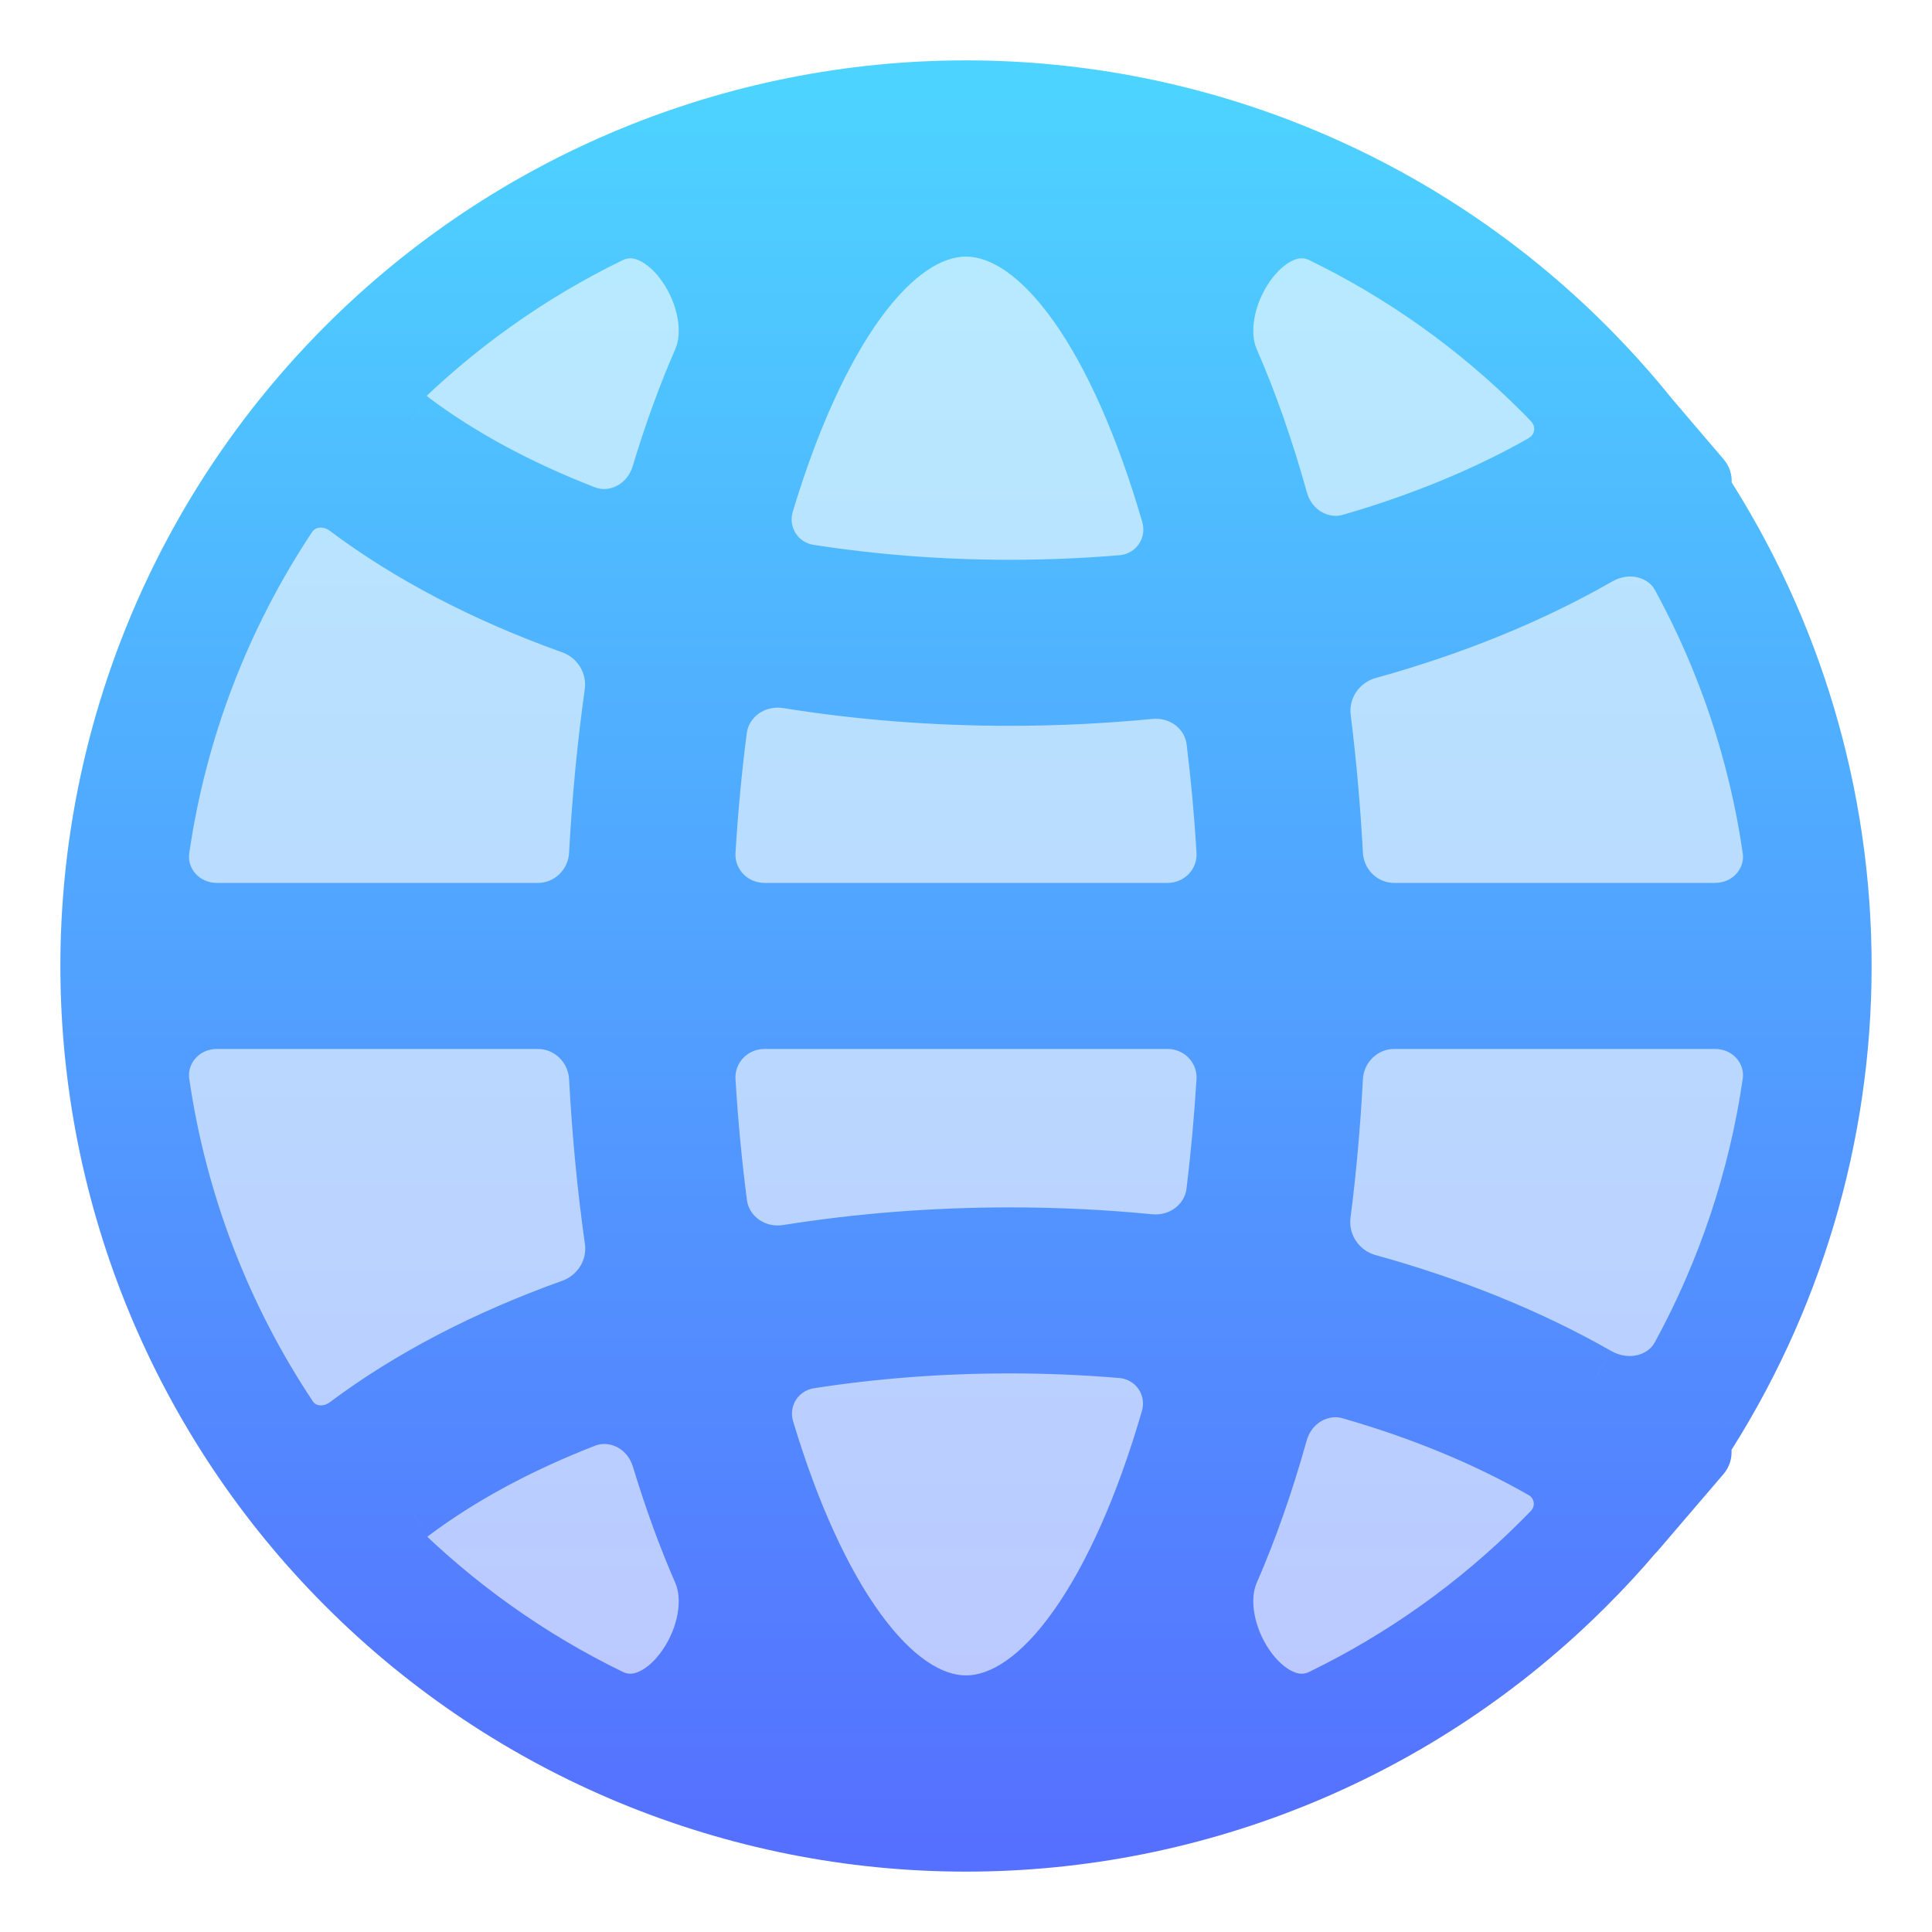 <svg width="16" height="16" viewBox="0 0 16 16" fill="none" xmlns="http://www.w3.org/2000/svg">
<g clip-path="url(#clip0_448_251)">
<path opacity="0.4" d="M8 15C6.144 15 4.363 14.262 3.05 12.95C1.738 11.637 1 9.857 1 8C1 6.144 1.738 4.363 3.05 3.05C4.363 1.738 6.144 1 8 1C9.857 1 11.637 1.738 12.95 3.05C14.262 4.363 15 6.144 15 8C15 9.857 14.262 11.637 12.95 12.95C11.637 14.262 9.857 15 8 15Z" fill="url(#paint0_linear_448_251)"/>
<path fill-rule="evenodd" clip-rule="evenodd" d="M5.822 2.99C6.034 2.508 5.522 1.699 5.049 1.929C4.38 2.255 3.763 2.691 3.227 3.227C3.19 3.264 3.192 3.326 3.233 3.36C3.288 3.405 3.345 3.45 3.405 3.495C3.808 3.797 4.292 4.058 4.837 4.269C5.106 4.374 5.396 4.208 5.479 3.932C5.581 3.595 5.696 3.28 5.822 2.99ZM2.88 4.195C2.719 4.075 2.488 4.098 2.377 4.265C1.825 5.096 1.463 6.042 1.32 7.032C1.278 7.318 1.509 7.562 1.798 7.562H4.455C4.727 7.562 4.948 7.346 4.962 7.075C4.987 6.615 5.03 6.169 5.091 5.741C5.126 5.492 4.977 5.251 4.739 5.166C4.033 4.914 3.402 4.586 2.88 4.195ZM1.798 8.437C1.509 8.437 1.278 8.682 1.32 8.968C1.464 9.963 1.828 10.912 2.384 11.745C2.494 11.91 2.722 11.933 2.88 11.814C3.402 11.423 4.034 11.095 4.741 10.842C4.978 10.758 5.127 10.517 5.092 10.267C5.031 9.837 4.987 9.388 4.962 8.925C4.948 8.654 4.727 8.437 4.455 8.437H1.798ZM3.233 12.649C3.195 12.681 3.192 12.738 3.227 12.773C3.763 13.309 4.38 13.745 5.049 14.071C5.522 14.301 6.034 13.492 5.822 13.01C5.697 12.723 5.583 12.41 5.482 12.076C5.398 11.8 5.108 11.635 4.84 11.739C4.294 11.951 3.808 12.212 3.405 12.515C3.345 12.559 3.288 12.604 3.233 12.649ZM10.178 13.01C9.966 13.492 10.478 14.301 10.951 14.071C11.62 13.745 12.237 13.309 12.773 12.773C12.801 12.745 12.829 12.716 12.857 12.687C13.009 12.529 12.975 12.274 12.784 12.165C12.315 11.896 11.775 11.674 11.186 11.505C10.921 11.428 10.654 11.598 10.58 11.864C10.464 12.279 10.329 12.663 10.178 13.01ZM13.532 12.686L13.534 12.686L13.535 12.686L14.083 12.045C14.094 12.032 14.092 12.012 14.079 12.001C14.067 11.991 14.064 11.973 14.073 11.96C14.835 10.791 15.25 9.417 15.25 8C15.25 6.585 14.836 5.212 14.076 4.044C14.068 4.032 14.07 4.015 14.081 4.006C14.093 3.996 14.095 3.977 14.084 3.965L13.658 3.466C13.492 3.26 13.315 3.062 13.127 2.873C11.767 1.514 9.923 0.75 8 0.75C6.077 0.75 4.233 1.514 2.873 2.873C1.514 4.233 0.75 6.077 0.75 8C0.75 9.923 1.514 11.767 2.873 13.127C4.233 14.486 6.077 15.25 8 15.25C9.923 15.25 11.767 14.486 13.127 13.127C13.268 12.985 13.404 12.838 13.532 12.686ZM12.784 3.845C12.979 3.735 13.013 3.475 12.858 3.314C12.83 3.285 12.802 3.256 12.773 3.227C12.237 2.691 11.62 2.255 10.951 1.929C10.478 1.699 9.966 2.508 10.178 2.99C10.331 3.339 10.466 3.726 10.582 4.144C10.656 4.41 10.923 4.58 11.189 4.504C11.777 4.334 12.316 4.112 12.784 3.845ZM13.925 4.767C13.79 4.52 13.471 4.459 13.227 4.599C13.225 4.6 13.222 4.602 13.219 4.603C12.661 4.923 12.021 5.182 11.326 5.374C11.072 5.444 10.905 5.691 10.938 5.952C10.983 6.315 11.017 6.69 11.038 7.075C11.052 7.346 11.273 7.562 11.545 7.562H14.202C14.491 7.562 14.722 7.318 14.68 7.032C14.565 6.236 14.308 5.469 13.925 4.767ZM14.202 8.437C14.491 8.437 14.722 8.682 14.68 8.968C14.565 9.767 14.307 10.536 13.922 11.239C13.787 11.486 13.464 11.544 13.219 11.405C12.661 11.086 12.02 10.827 11.325 10.635C11.071 10.565 10.903 10.318 10.937 10.057C10.983 9.691 11.017 9.313 11.038 8.925C11.052 8.654 11.273 8.437 11.545 8.437H14.202ZM6.526 10.392C6.246 10.437 5.975 10.254 5.938 9.972C5.895 9.644 5.862 9.303 5.841 8.951C5.824 8.67 6.051 8.437 6.332 8.437H9.668C9.949 8.437 10.176 8.67 10.159 8.951C10.14 9.269 10.111 9.578 10.074 9.877C10.04 10.148 9.789 10.331 9.518 10.305C9.139 10.268 8.753 10.249 8.361 10.249C7.732 10.249 7.116 10.298 6.526 10.392ZM6.525 5.617C6.245 5.573 5.974 5.756 5.937 6.037C5.895 6.363 5.862 6.701 5.841 7.049C5.824 7.33 6.051 7.562 6.333 7.562H9.668C9.949 7.562 10.176 7.33 10.159 7.049C10.14 6.735 10.112 6.429 10.075 6.133C10.042 5.862 9.79 5.678 9.519 5.705C9.14 5.742 8.753 5.761 8.361 5.761C7.732 5.761 7.115 5.712 6.525 5.617ZM8 1.875C8.642 1.875 9.28 2.804 9.7 4.255C9.782 4.538 9.587 4.822 9.293 4.847C8.988 4.873 8.677 4.886 8.361 4.886C7.79 4.886 7.231 4.842 6.699 4.759C6.419 4.716 6.245 4.438 6.326 4.167C6.746 2.767 7.372 1.875 8 1.875ZM8.361 11.124C8.676 11.124 8.986 11.137 9.29 11.162C9.584 11.187 9.78 11.472 9.697 11.755C9.277 13.2 8.64 14.125 8 14.125C7.373 14.125 6.749 13.238 6.329 11.843C6.247 11.572 6.422 11.293 6.702 11.25C7.233 11.167 7.791 11.124 8.361 11.124Z" fill="url(#paint1_linear_448_251)"/>
<path d="M3.405 3.495L3.554 3.295L3.554 3.294L3.405 3.495ZM3.405 12.515L3.553 12.716L3.554 12.715L3.405 12.515ZM13.658 3.466L13.463 3.623L13.465 3.626L13.467 3.629L13.658 3.466ZM13.219 11.405L13.095 11.623L13.096 11.623L13.219 11.405ZM12.784 3.845L12.661 3.627L12.661 3.628L12.784 3.845ZM2.88 11.814L2.73 11.614L2.729 11.614L2.88 11.814ZM4.939 1.705C4.246 2.042 3.606 2.494 3.05 3.05L3.404 3.404C3.92 2.888 4.514 2.467 5.158 2.154L4.939 1.705ZM3.554 3.294C3.498 3.253 3.444 3.21 3.392 3.167L3.073 3.552C3.132 3.6 3.192 3.648 3.255 3.695L3.554 3.294ZM4.928 4.036C4.4 3.832 3.936 3.581 3.554 3.295L3.255 3.695C3.679 4.013 4.184 4.284 4.747 4.502L4.928 4.036ZM5.593 2.89C5.462 3.19 5.344 3.514 5.24 3.86L5.719 4.004C5.818 3.675 5.929 3.37 6.051 3.091L5.593 2.89ZM2.169 4.127C1.597 4.989 1.221 5.969 1.072 6.996L1.567 7.068C1.705 6.114 2.054 5.204 2.586 4.404L2.169 4.127ZM4.455 7.312H1.798V7.812H4.455V7.312ZM4.843 5.707C4.782 6.142 4.738 6.595 4.713 7.062L5.212 7.089C5.236 6.636 5.279 6.197 5.338 5.776L4.843 5.707ZM2.73 4.395C3.275 4.804 3.929 5.142 4.655 5.402L4.824 4.931C4.137 4.685 3.528 4.369 3.029 3.995L2.73 4.395ZM1.072 9.004C1.222 10.036 1.6 11.02 2.176 11.884L2.592 11.607C2.057 10.804 1.706 9.89 1.567 8.932L1.072 9.004ZM4.656 10.607C3.93 10.867 3.275 11.205 2.73 11.614L3.029 12.014C3.529 11.64 4.137 11.324 4.825 11.078L4.656 10.607ZM4.713 8.938C4.738 9.408 4.782 9.864 4.844 10.302L5.339 10.232C5.279 9.809 5.237 9.367 5.212 8.911L4.713 8.938ZM1.798 8.687H4.455V8.187H1.798V8.687ZM3.05 12.95C3.606 13.505 4.246 13.958 4.939 14.296L5.158 13.846C4.514 13.533 3.92 13.112 3.404 12.596L3.05 12.95ZM5.242 12.148C5.346 12.491 5.463 12.813 5.593 13.11L6.051 12.909C5.93 12.633 5.82 12.329 5.721 12.004L5.242 12.148ZM3.554 12.715C3.937 12.428 4.402 12.177 4.93 11.972L4.749 11.506C4.186 11.725 3.68 11.996 3.255 12.315L3.554 12.715ZM3.392 12.842C3.444 12.799 3.497 12.757 3.553 12.716L3.256 12.314C3.193 12.361 3.132 12.408 3.073 12.457L3.392 12.842ZM11.061 14.295C11.754 13.958 12.394 13.505 12.95 12.95L12.596 12.596C12.08 13.112 11.486 13.533 10.842 13.846L11.061 14.295ZM12.95 12.95C12.979 12.92 13.008 12.891 13.037 12.861L12.677 12.514C12.65 12.541 12.623 12.569 12.596 12.596L12.95 12.95ZM11.117 11.745C11.69 11.909 12.211 12.125 12.66 12.382L12.909 11.948C12.42 11.668 11.861 11.438 11.255 11.264L11.117 11.745ZM10.407 13.11C10.564 12.751 10.702 12.356 10.821 11.931L10.339 11.797C10.226 12.202 10.095 12.575 9.949 12.909L10.407 13.11ZM13.725 12.848L14.273 12.208L13.893 11.883L13.345 12.523L13.725 12.848ZM15 8C15 9.368 14.6 10.695 13.864 11.823L14.282 12.097C15.071 10.887 15.5 9.466 15.5 8H15ZM13.866 4.18C14.6 5.308 15 6.634 15 8H15.5C15.5 6.536 15.072 5.116 14.285 3.908L13.866 4.18ZM14.274 3.803L13.848 3.304L13.467 3.629L13.894 4.128L14.274 3.803ZM12.95 3.05C13.132 3.232 13.303 3.423 13.463 3.623L13.853 3.31C13.682 3.097 13.498 2.892 13.303 2.697L12.95 3.05ZM8 1C9.857 1 11.637 1.738 12.95 3.05L13.303 2.697C11.897 1.29 9.989 0.5 8 0.5V1ZM3.05 3.05C4.363 1.738 6.144 1 8 1V0.5C6.011 0.5 4.103 1.29 2.697 2.697L3.05 3.05ZM1 8C1 6.144 1.738 4.363 3.05 3.05L2.697 2.697C1.29 4.103 0.5 6.011 0.5 8H1ZM3.05 12.95C1.738 11.637 1 9.857 1 8H0.5C0.5 9.989 1.29 11.897 2.697 13.303L3.05 12.95ZM8 15C6.144 15 4.363 14.262 3.05 12.95L2.697 13.303C4.103 14.71 6.011 15.5 8 15.5V15ZM12.95 12.95C11.637 14.262 9.857 15 8 15V15.5C9.989 15.5 11.897 14.71 13.303 13.303L12.95 12.95ZM13.341 12.524C13.217 12.671 13.087 12.813 12.95 12.95L13.303 13.303C13.45 13.157 13.59 13.005 13.723 12.848L13.341 12.524ZM13.038 3.14C13.009 3.11 12.979 3.08 12.95 3.05L12.596 3.404C12.624 3.431 12.651 3.459 12.678 3.488L13.038 3.14ZM12.95 3.05C12.394 2.494 11.754 2.042 11.061 1.705L10.842 2.154C11.486 2.467 12.08 2.888 12.596 3.404L12.95 3.05ZM10.823 4.077C10.704 3.65 10.565 3.251 10.407 2.89L9.949 3.091C10.096 3.428 10.228 3.803 10.341 4.211L10.823 4.077ZM12.661 3.628C12.211 3.884 11.691 4.099 11.119 4.264L11.258 4.744C11.862 4.57 12.42 4.341 12.909 4.062L12.661 3.628ZM13.344 4.82C13.346 4.819 13.349 4.817 13.351 4.816L13.103 4.382C13.1 4.383 13.098 4.385 13.095 4.386L13.344 4.82ZM11.393 5.615C12.105 5.418 12.765 5.151 13.344 4.82L13.095 4.386C12.557 4.694 11.937 4.946 11.26 5.133L11.393 5.615ZM11.287 7.062C11.266 6.671 11.232 6.29 11.186 5.921L10.69 5.983C10.735 6.34 10.768 6.71 10.788 7.089L11.287 7.062ZM14.202 7.312H11.545V7.812H14.202V7.312ZM14.928 6.996C14.808 6.17 14.542 5.375 14.145 4.647L13.706 4.887C14.075 5.563 14.322 6.301 14.433 7.068L14.928 6.996ZM14.141 11.359C14.54 10.629 14.808 9.832 14.928 9.004L14.433 8.932C14.321 9.701 14.073 10.442 13.703 11.119L14.141 11.359ZM13.343 11.188C12.764 10.857 12.104 10.591 11.392 10.394L11.259 10.876C11.937 11.063 12.557 11.315 13.095 11.623L13.343 11.188ZM11.184 10.088C11.232 9.716 11.266 9.332 11.287 8.938L10.788 8.911C10.768 9.293 10.734 9.666 10.688 10.025L11.184 10.088ZM11.545 8.687H14.202V8.187H11.545V8.687ZM5.592 8.966C5.613 9.323 5.647 9.671 5.69 10.005L6.186 9.94C6.144 9.617 6.112 9.282 6.091 8.936L5.592 8.966ZM9.668 8.187H6.332V8.687H9.668V8.187ZM10.322 9.908C10.36 9.603 10.389 9.289 10.408 8.966L9.909 8.936C9.89 9.248 9.862 9.552 9.826 9.846L10.322 9.908ZM8.361 10.499C8.745 10.499 9.123 10.517 9.493 10.553L9.542 10.056C9.155 10.018 8.761 9.999 8.361 9.999V10.499ZM6.566 10.639C7.142 10.547 7.745 10.499 8.361 10.499V9.999C7.719 9.999 7.09 10.049 6.487 10.145L6.566 10.639ZM6.091 7.064C6.112 6.722 6.143 6.389 6.185 6.069L5.689 6.005C5.646 6.336 5.613 6.68 5.592 7.034L6.091 7.064ZM9.668 7.312H6.333V7.812H9.668V7.312ZM9.827 6.163C9.863 6.454 9.891 6.755 9.909 7.064L10.408 7.034C10.389 6.715 10.36 6.404 10.323 6.102L9.827 6.163ZM8.361 6.011C8.761 6.011 9.156 5.991 9.543 5.954L9.494 5.456C9.124 5.492 8.745 5.511 8.361 5.511V6.011ZM6.486 5.864C7.089 5.961 7.719 6.011 8.361 6.011V5.511C7.745 5.511 7.141 5.463 6.564 5.37L6.486 5.864ZM9.94 4.185C9.726 3.444 9.451 2.821 9.137 2.377C8.831 1.943 8.445 1.625 8 1.625V2.125C8.196 2.125 8.451 2.272 8.729 2.665C9 3.048 9.254 3.615 9.46 4.324L9.94 4.185ZM8.361 5.136C8.684 5.136 9.002 5.122 9.314 5.096L9.272 4.598C8.974 4.623 8.67 4.636 8.361 4.636V5.136ZM6.66 5.006C7.206 5.091 7.777 5.136 8.361 5.136V4.636C7.802 4.636 7.257 4.593 6.737 4.512L6.66 5.006ZM8 1.625C7.563 1.625 7.185 1.93 6.882 2.349C6.573 2.778 6.301 3.379 6.086 4.095L6.565 4.239C6.771 3.554 7.022 3.01 7.287 2.642C7.56 2.265 7.808 2.125 8 2.125V1.625ZM9.311 10.914C9 10.887 8.683 10.874 8.361 10.874V11.374C8.669 11.374 8.972 11.387 9.269 11.412L9.311 10.914ZM8 14.375C8.444 14.375 8.829 14.059 9.135 13.626C9.449 13.184 9.723 12.563 9.937 11.824L9.457 11.685C9.252 12.392 8.997 12.956 8.727 13.337C8.45 13.729 8.196 13.875 8 13.875V14.375ZM6.089 11.915C6.304 12.628 6.575 13.227 6.884 13.653C7.186 14.071 7.564 14.375 8 14.375V13.875C7.809 13.875 7.561 13.735 7.289 13.36C7.024 12.995 6.773 12.452 6.568 11.77L6.089 11.915ZM8.361 10.874C7.778 10.874 7.208 10.918 6.663 11.003L6.74 11.497C7.259 11.416 7.803 11.374 8.361 11.374V10.874ZM6.737 4.512C6.608 4.492 6.528 4.365 6.565 4.239L6.086 4.095C5.962 4.511 6.231 4.939 6.66 5.006L6.737 4.512ZM10.323 6.102C10.272 5.685 9.888 5.417 9.494 5.456L9.543 5.954C9.692 5.939 9.812 6.04 9.827 6.163L10.323 6.102ZM5.69 10.005C5.747 10.439 6.16 10.704 6.566 10.639L6.487 10.145C6.332 10.17 6.203 10.068 6.186 9.94L5.69 10.005ZM13.703 11.119C13.648 11.219 13.493 11.273 13.343 11.188L13.096 11.623C13.436 11.816 13.925 11.754 14.141 11.359L13.703 11.119ZM10.788 7.089C10.81 7.488 11.136 7.812 11.545 7.812V7.312C11.411 7.312 11.295 7.205 11.287 7.062L10.788 7.089ZM13.351 4.816C13.497 4.732 13.65 4.784 13.706 4.887L14.145 4.647C13.931 4.255 13.446 4.185 13.103 4.382L13.351 4.816ZM10.341 4.211C10.448 4.595 10.843 4.863 11.258 4.744L11.119 4.264C11.004 4.297 10.864 4.226 10.823 4.077L10.341 4.211ZM11.061 1.705C10.866 1.61 10.666 1.625 10.497 1.703C10.334 1.778 10.2 1.908 10.102 2.051C9.912 2.327 9.796 2.743 9.949 3.091L10.407 2.89C10.348 2.756 10.382 2.526 10.514 2.334C10.576 2.244 10.646 2.185 10.705 2.158C10.758 2.133 10.8 2.134 10.842 2.154L11.061 1.705ZM12.678 3.488C12.723 3.534 12.71 3.6 12.661 3.627L12.908 4.062C13.248 3.87 13.304 3.416 13.038 3.14L12.678 3.488ZM13.372 12.876C13.477 12.966 13.635 12.953 13.725 12.848L13.345 12.523C13.434 12.419 13.591 12.406 13.695 12.495L13.372 12.876ZM11.255 11.264C10.841 11.145 10.446 11.414 10.339 11.797L10.821 11.931C10.862 11.783 11.001 11.712 11.117 11.745L11.255 11.264ZM9.269 11.412C9.406 11.423 9.495 11.554 9.457 11.685L9.937 11.824C10.064 11.39 9.762 10.951 9.311 10.914L9.269 11.412ZM13.037 12.861C13.301 12.588 13.243 12.139 12.909 11.948L12.66 12.382C12.707 12.409 12.718 12.471 12.677 12.514L13.037 12.861ZM10.842 13.846C10.8 13.866 10.758 13.867 10.705 13.842C10.646 13.815 10.576 13.756 10.514 13.666C10.382 13.474 10.348 13.244 10.407 13.11L9.949 12.909C9.796 13.257 9.912 13.673 10.102 13.949C10.2 14.092 10.334 14.222 10.497 14.297C10.666 14.375 10.866 14.39 11.061 14.295L10.842 13.846ZM9.46 4.324C9.498 4.456 9.408 4.586 9.272 4.598L9.314 5.096C9.765 5.058 10.066 4.62 9.94 4.185L9.46 4.324ZM5.721 12.004C5.601 11.608 5.172 11.342 4.749 11.506L4.93 11.972C5.045 11.928 5.195 11.992 5.242 12.148L5.721 12.004ZM4.939 14.296C5.134 14.39 5.334 14.375 5.503 14.297C5.666 14.222 5.8 14.092 5.898 13.949C6.088 13.673 6.204 13.257 6.051 12.909L5.593 13.11C5.652 13.244 5.618 13.474 5.486 13.666C5.424 13.756 5.354 13.815 5.295 13.842C5.242 13.867 5.2 13.866 5.158 13.846L4.939 14.296ZM9.668 7.812C10.088 7.812 10.434 7.464 10.408 7.034L9.909 7.064C9.917 7.196 9.811 7.312 9.668 7.312V7.812ZM3.404 12.596C3.472 12.664 3.469 12.779 3.392 12.842L3.073 12.457C2.921 12.583 2.912 12.812 3.05 12.95L3.404 12.596ZM6.185 6.069C6.202 5.942 6.33 5.84 6.486 5.864L6.564 5.37C6.159 5.306 5.746 5.57 5.689 6.005L6.185 6.069ZM5.212 8.911C5.19 8.512 4.864 8.187 4.455 8.187V8.687C4.589 8.687 4.705 8.795 4.713 8.938L5.212 8.911ZM9.668 8.687C9.811 8.687 9.917 8.804 9.909 8.936L10.408 8.966C10.434 8.536 10.088 8.187 9.668 8.187V8.687ZM1.567 8.932C1.55 8.81 1.647 8.687 1.798 8.687V8.187C1.37 8.187 1.007 8.554 1.072 9.004L1.567 8.932ZM14.243 4.197C14.362 4.096 14.374 3.919 14.274 3.803L13.894 4.128C13.816 4.036 13.825 3.895 13.92 3.815L14.243 4.197ZM6.091 8.936C6.083 8.804 6.189 8.687 6.332 8.687V8.187C5.912 8.187 5.566 8.536 5.592 8.966L6.091 8.936ZM5.338 5.776C5.39 5.406 5.17 5.055 4.824 4.931L4.655 5.402C4.784 5.448 4.861 5.577 4.843 5.707L5.338 5.776ZM14.285 3.908C14.346 4.001 14.327 4.125 14.243 4.197L13.92 3.815C13.813 3.905 13.789 4.062 13.866 4.18L14.285 3.908ZM11.287 8.938C11.295 8.795 11.411 8.687 11.545 8.687V8.187C11.136 8.187 10.81 8.512 10.788 8.911L11.287 8.938ZM4.455 7.812C4.864 7.812 5.19 7.488 5.212 7.089L4.713 7.062C4.705 7.205 4.589 7.312 4.455 7.312V7.812ZM11.392 10.394C11.255 10.356 11.167 10.224 11.184 10.088L10.688 10.025C10.639 10.413 10.887 10.774 11.259 10.876L11.392 10.394ZM1.072 6.996C1.007 7.446 1.37 7.812 1.798 7.812V7.312C1.647 7.312 1.55 7.189 1.567 7.068L1.072 6.996ZM14.273 12.208C14.374 12.09 14.36 11.911 14.24 11.81L13.919 12.193C13.825 12.114 13.814 11.975 13.893 11.883L14.273 12.208ZM14.928 9.004C14.993 8.554 14.63 8.187 14.202 8.187V8.687C14.353 8.687 14.45 8.81 14.433 8.932L14.928 9.004ZM4.747 4.502C5.169 4.667 5.599 4.4 5.719 4.004L5.24 3.86C5.193 4.016 5.042 4.081 4.928 4.036L4.747 4.502ZM5.592 7.034C5.566 7.464 5.912 7.812 6.333 7.812V7.312C6.189 7.312 6.083 7.196 6.091 7.064L5.592 7.034ZM4.825 11.078C5.172 10.954 5.392 10.602 5.339 10.232L4.844 10.302C4.863 10.432 4.785 10.561 4.656 10.607L4.825 11.078ZM6.568 11.77C6.53 11.645 6.611 11.517 6.74 11.497L6.663 11.003C6.234 11.07 5.964 11.498 6.089 11.915L6.568 11.77ZM13.695 12.495C13.59 12.405 13.431 12.418 13.341 12.524L13.723 12.848C13.634 12.953 13.477 12.965 13.372 12.876L13.695 12.495ZM14.202 7.812C14.63 7.812 14.993 7.446 14.928 6.996L14.433 7.068C14.45 7.189 14.353 7.312 14.202 7.312V7.812ZM3.05 3.05C2.91 3.191 2.918 3.423 3.073 3.552L3.392 3.167C3.466 3.228 3.47 3.338 3.404 3.404L3.05 3.05ZM14.24 11.81C14.325 11.881 14.343 12.004 14.282 12.097L13.864 11.823C13.786 11.943 13.809 12.101 13.919 12.193L14.24 11.81ZM2.586 4.404C2.598 4.386 2.616 4.374 2.642 4.37C2.669 4.367 2.702 4.374 2.73 4.395L3.029 3.995C2.771 3.801 2.371 3.824 2.169 4.127L2.586 4.404ZM9.826 9.846C9.81 9.97 9.691 10.07 9.542 10.056L9.493 10.553C9.887 10.592 10.27 10.325 10.322 9.908L9.826 9.846ZM2.176 11.884C2.377 12.185 2.774 12.207 3.03 12.014L2.729 11.614C2.703 11.634 2.672 11.641 2.645 11.638C2.621 11.635 2.604 11.624 2.592 11.607L2.176 11.884ZM11.26 5.133C10.888 5.236 10.641 5.596 10.69 5.983L11.186 5.921C11.168 5.785 11.256 5.653 11.393 5.615L11.26 5.133ZM5.158 2.154C5.2 2.134 5.242 2.133 5.295 2.158C5.354 2.185 5.424 2.244 5.486 2.334C5.618 2.526 5.652 2.756 5.593 2.89L6.051 3.091C6.204 2.743 6.088 2.327 5.898 2.051C5.8 1.908 5.666 1.778 5.503 1.703C5.334 1.625 5.134 1.61 4.939 1.705L5.158 2.154Z" fill="url(#paint2_linear_448_251)"/>
</g>
<defs>
<linearGradient id="paint0_linear_448_251" x1="8" y1="15" x2="8" y2="1" gradientUnits="userSpaceOnUse">
<stop stop-color="#5570FF"/>
<stop offset="1" stop-color="#4DD3FF"/>
</linearGradient>
<linearGradient id="paint1_linear_448_251" x1="8" y1="15.25" x2="8" y2="0.75" gradientUnits="userSpaceOnUse">
<stop stop-color="#5570FF"/>
<stop offset="1" stop-color="#4DD3FF"/>
</linearGradient>
<linearGradient id="paint2_linear_448_251" x1="8" y1="15.25" x2="8" y2="0.75" gradientUnits="userSpaceOnUse">
<stop stop-color="#5570FF"/>
<stop offset="1" stop-color="#4DD3FF"/>
</linearGradient>
<clipPath id="clip0_448_251">
<rect width="16" height="16" fill="white"/>
</clipPath>
</defs>
</svg>

